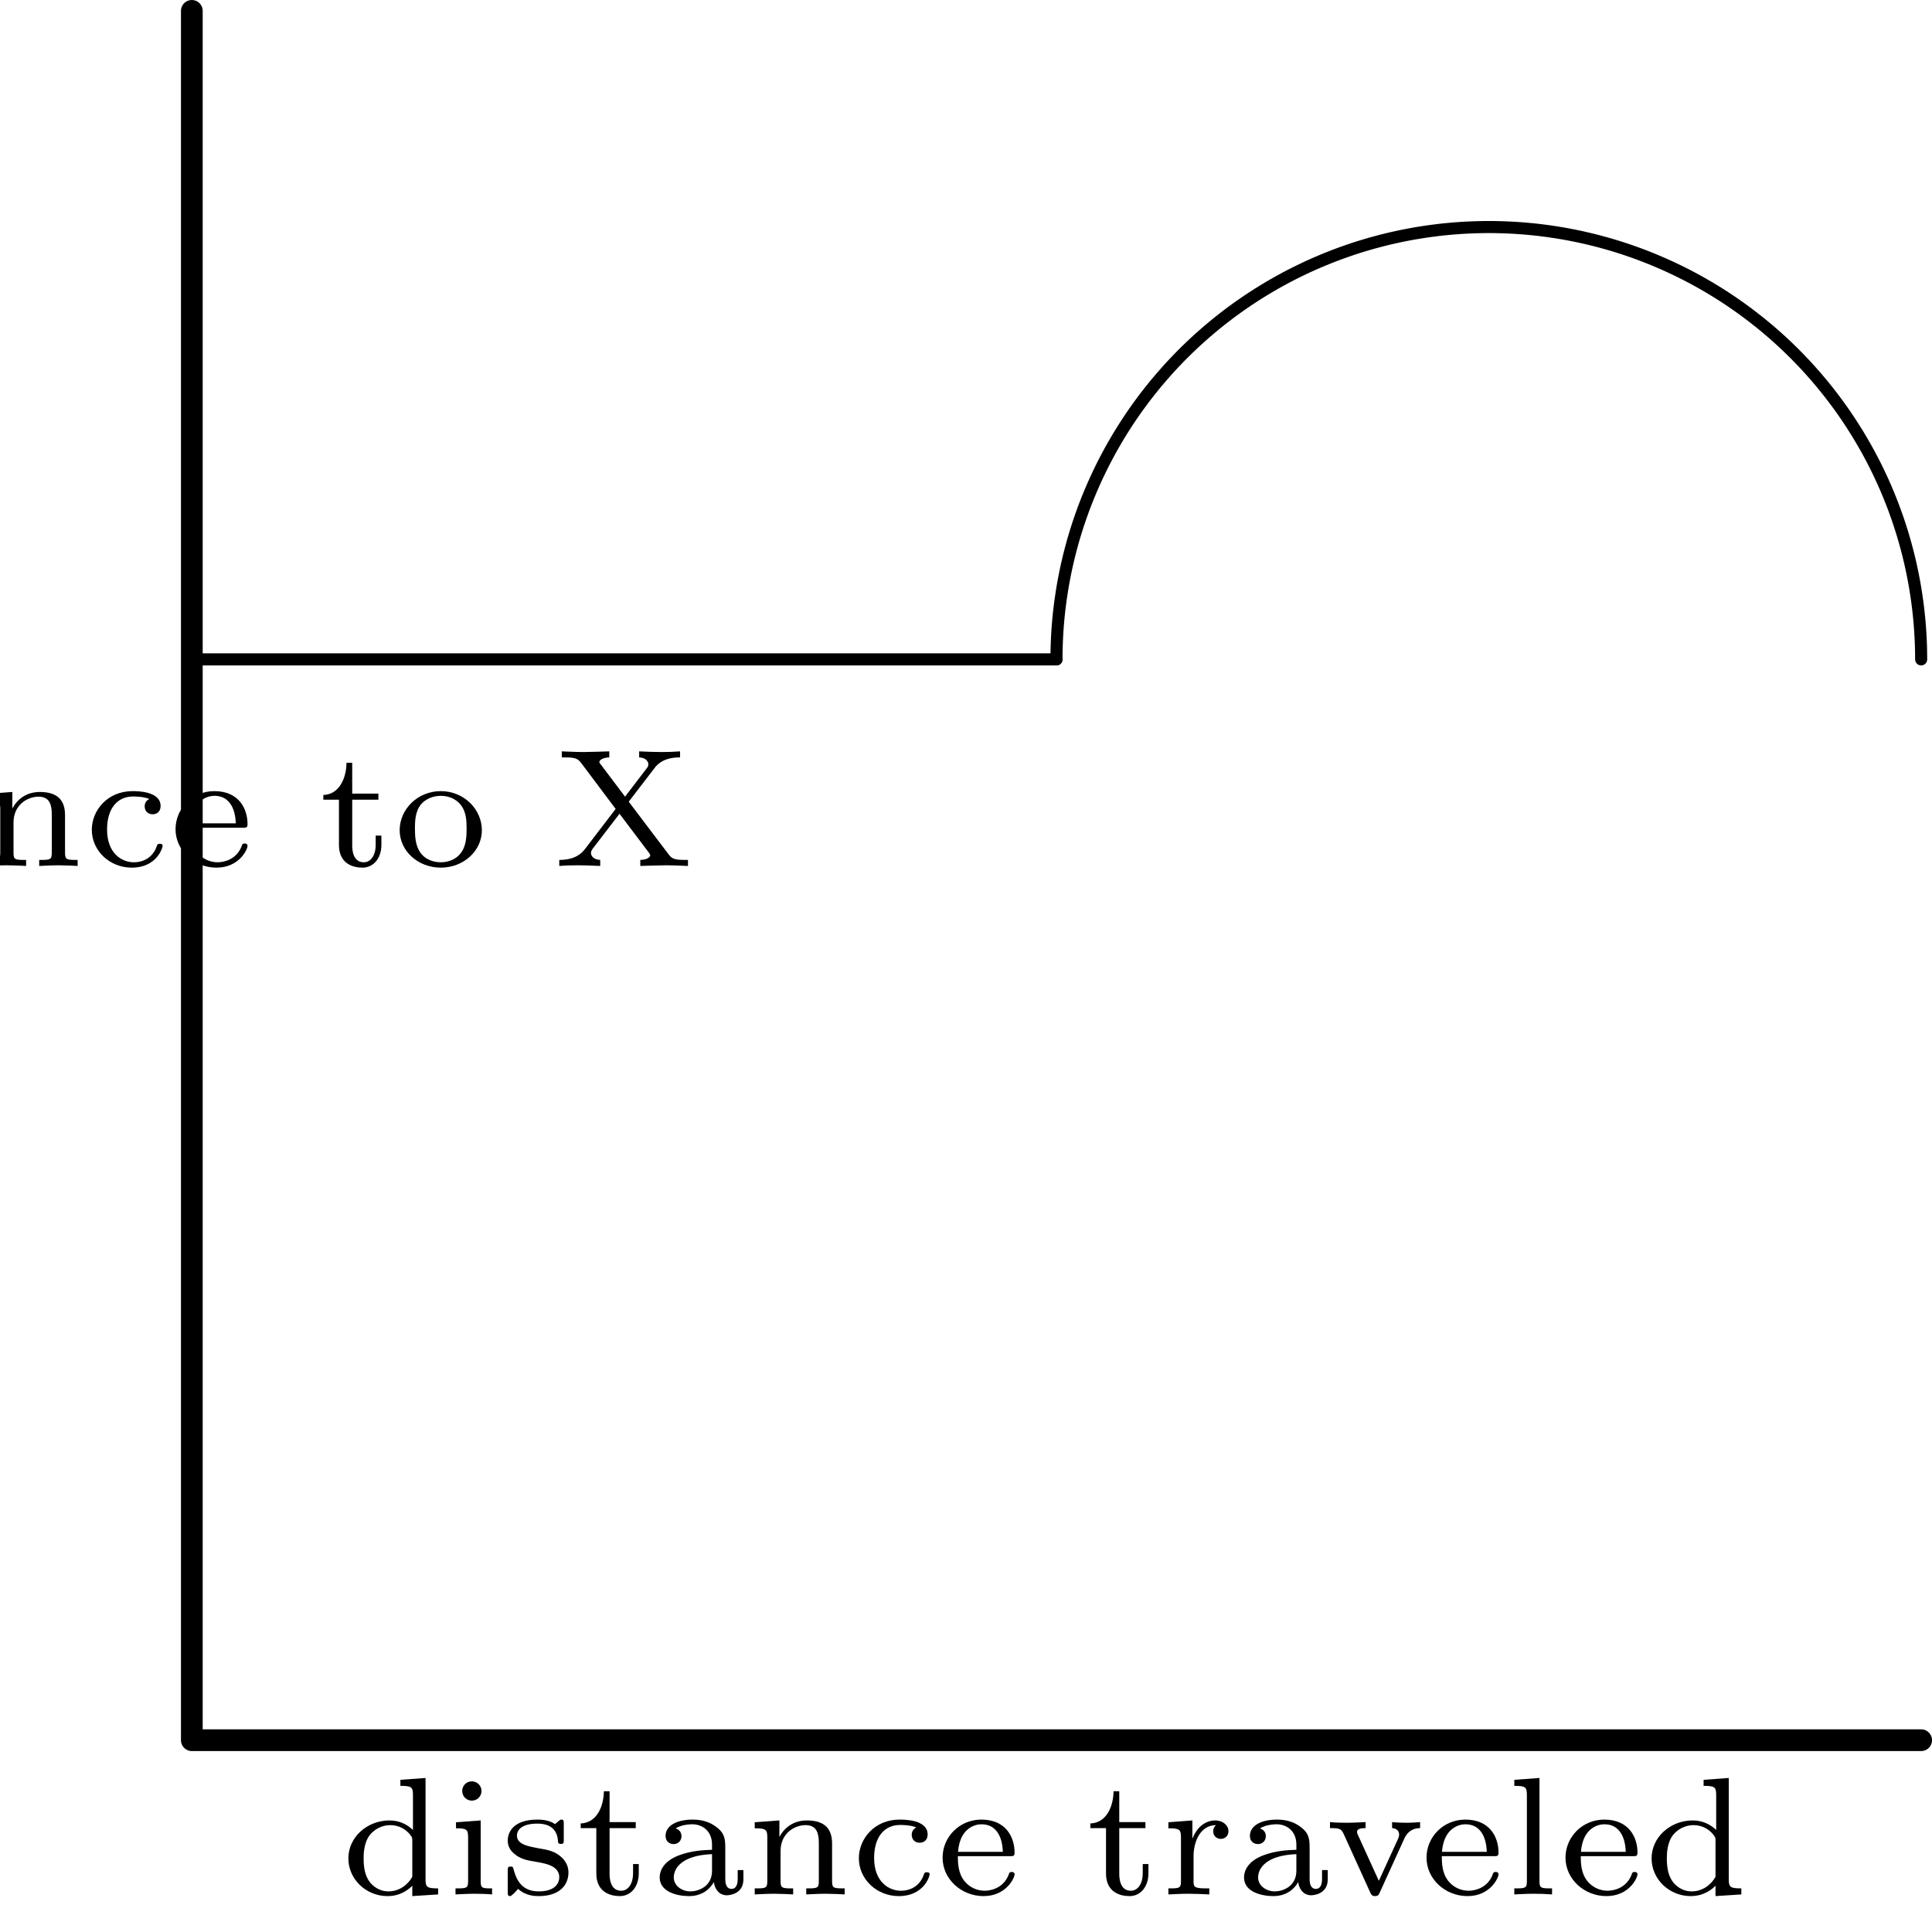 <?xml version='1.0'?>
<!-- This file was generated by dvisvgm 1.6 -->
<svg height='80.3pt' version='1.1' viewBox='56.621 54.06 80.3 80.3' width='80.3pt' xmlns='http://www.w3.org/2000/svg' xmlns:xlink='http://www.w3.org/1999/xlink'>
<defs>
<path d='M3.152 -2.671L4.233 -4.08C4.554 -4.505 5.091 -4.512 5.286 -4.512V-4.763C5.028 -4.742 4.77 -4.735 4.512 -4.735C4.205 -4.735 3.891 -4.749 3.585 -4.763V-4.512C3.905 -4.498 3.968 -4.303 3.968 -4.226C3.968 -4.142 3.933 -4.101 3.884 -4.038L2.999 -2.88L1.995 -4.212C1.932 -4.282 1.932 -4.296 1.932 -4.317C1.932 -4.407 2.092 -4.505 2.343 -4.512V-4.763C2.308 -4.763 1.548 -4.735 1.283 -4.735C0.948 -4.735 0.411 -4.763 0.37 -4.763V-4.512H0.509C0.921 -4.512 1.039 -4.463 1.179 -4.275L2.608 -2.371L1.339 -0.711C1.2 -0.53 0.934 -0.251 0.265 -0.251V0C0.523 -0.021 0.781 -0.028 1.039 -0.028C1.374 -0.028 1.932 0 1.967 0V-0.251C1.674 -0.265 1.583 -0.432 1.583 -0.537C1.583 -0.558 1.583 -0.628 1.66 -0.725L2.769 -2.169L3.996 -0.544C4.01 -0.523 4.045 -0.474 4.045 -0.446C4.045 -0.363 3.912 -0.258 3.633 -0.251V0C3.661 0 4.442 -0.028 4.7 -0.028C5.028 -0.028 5.572 0 5.614 0V-0.251H5.474C5.014 -0.251 4.931 -0.321 4.805 -0.488L3.152 -2.671Z' id='g0-88'/>
<path d='M3.11 -1.869C3.11 -2.239 3.11 -2.504 2.79 -2.762C2.504 -2.999 2.169 -3.11 1.757 -3.11C1.095 -3.11 0.628 -2.859 0.628 -2.434C0.628 -2.211 0.781 -2.092 0.962 -2.092C1.151 -2.092 1.29 -2.232 1.29 -2.42C1.29 -2.538 1.234 -2.685 1.046 -2.741C1.297 -2.915 1.702 -2.915 1.743 -2.915C2.134 -2.915 2.559 -2.657 2.559 -2.071V-1.855C2.176 -1.841 1.716 -1.82 1.206 -1.632C0.579 -1.402 0.384 -1.018 0.384 -0.704C0.384 -0.105 1.109 0.07 1.604 0.07C2.162 0.07 2.49 -0.244 2.636 -0.516C2.664 -0.23 2.852 0.035 3.173 0.035C3.187 0.035 3.864 0.035 3.864 -0.628V-1.011H3.626V-0.635C3.626 -0.565 3.626 -0.23 3.368 -0.23S3.11 -0.558 3.11 -0.649V-1.869ZM2.559 -0.983C2.559 -0.314 1.974 -0.126 1.66 -0.126C1.304 -0.126 0.969 -0.363 0.969 -0.704C0.969 -1.088 1.304 -1.625 2.559 -1.674V-0.983Z' id='g0-97'/>
<path d='M2.713 -2.783C2.587 -2.727 2.518 -2.615 2.518 -2.476C2.518 -2.287 2.65 -2.148 2.845 -2.148C3.034 -2.148 3.18 -2.267 3.18 -2.49C3.18 -3.11 2.211 -3.11 2.015 -3.11C0.969 -3.11 0.321 -2.308 0.321 -1.506C0.321 -0.628 1.067 0.07 1.981 0.07C3.02 0.07 3.264 -0.753 3.264 -0.837S3.173 -0.921 3.145 -0.921C3.055 -0.921 3.048 -0.9 3.013 -0.802C2.859 -0.37 2.49 -0.153 2.064 -0.153C1.583 -0.153 0.955 -0.509 0.955 -1.513C0.955 -2.399 1.388 -2.887 2.036 -2.887C2.127 -2.887 2.462 -2.887 2.713 -2.783Z' id='g0-99'/>
<path d='M2.483 -4.763V-4.512C2.95 -4.512 3.006 -4.463 3.006 -4.122V-2.678C2.748 -2.929 2.413 -3.075 2.029 -3.075C1.102 -3.075 0.321 -2.378 0.321 -1.499C0.321 -0.628 1.06 0.07 1.946 0.07C2.518 0.07 2.859 -0.237 2.978 -0.363V0.07L4.052 0V-0.251C3.585 -0.251 3.529 -0.3 3.529 -0.642V-4.84L2.483 -4.763ZM2.978 -0.732C2.797 -0.404 2.441 -0.126 1.988 -0.126C1.597 -0.126 1.318 -0.356 1.179 -0.558C1.039 -0.767 0.955 -1.046 0.955 -1.492C0.955 -1.653 0.955 -2.176 1.241 -2.504C1.52 -2.817 1.862 -2.88 2.064 -2.88C2.399 -2.88 2.699 -2.727 2.894 -2.476C2.978 -2.364 2.978 -2.357 2.978 -2.225V-0.732Z' id='g0-100'/>
<path d='M3.068 -1.59C3.215 -1.59 3.264 -1.59 3.264 -1.743C3.264 -2.357 2.922 -3.11 1.883 -3.11C0.969 -3.11 0.272 -2.385 0.272 -1.527C0.272 -0.642 1.046 0.07 1.974 0.07C2.915 0.07 3.264 -0.683 3.264 -0.837C3.264 -0.865 3.25 -0.934 3.145 -0.934C3.055 -0.934 3.041 -0.893 3.02 -0.823C2.803 -0.258 2.273 -0.153 2.022 -0.153C1.695 -0.153 1.381 -0.3 1.172 -0.565C0.914 -0.893 0.907 -1.318 0.907 -1.59H3.068ZM0.914 -1.771C0.99 -2.755 1.618 -2.915 1.883 -2.915C2.741 -2.915 2.769 -1.946 2.776 -1.771H0.914Z' id='g0-101'/>
<path d='M1.471 -4.303C1.471 -4.505 1.304 -4.7 1.067 -4.7C0.858 -4.7 0.669 -4.533 0.669 -4.303C0.669 -4.052 0.872 -3.898 1.067 -3.898C1.29 -3.898 1.471 -4.073 1.471 -4.303ZM0.411 -2.999V-2.748C0.851 -2.748 0.914 -2.706 0.914 -2.364V-0.551C0.914 -0.251 0.844 -0.251 0.391 -0.251V0C0.404 0 0.893 -0.028 1.172 -0.028C1.416 -0.028 1.667 -0.021 1.911 0V-0.251C1.506 -0.251 1.437 -0.251 1.437 -0.544V-3.075L0.411 -2.999Z' id='g0-105'/>
<path d='M1.437 -4.84L0.391 -4.763V-4.512C0.858 -4.512 0.914 -4.463 0.914 -4.122V-0.551C0.914 -0.251 0.844 -0.251 0.391 -0.251V0C0.404 0 0.893 -0.028 1.172 -0.028C1.437 -0.028 1.695 -0.021 1.96 0V-0.251C1.506 -0.251 1.437 -0.251 1.437 -0.551V-4.84Z' id='g0-108'/>
<path d='M3.592 -2.113C3.592 -2.72 3.292 -3.075 2.545 -3.075C1.974 -3.075 1.604 -2.762 1.409 -2.399H1.402V-3.075L0.377 -2.999V-2.748C0.844 -2.748 0.9 -2.699 0.9 -2.357V-0.551C0.9 -0.251 0.83 -0.251 0.377 -0.251V0C0.391 0 0.879 -0.028 1.172 -0.028C1.43 -0.028 1.911 -0.007 1.974 0V-0.251C1.52 -0.251 1.451 -0.251 1.451 -0.551V-1.806C1.451 -2.538 2.029 -2.88 2.49 -2.88C2.978 -2.88 3.041 -2.497 3.041 -2.141V-0.551C3.041 -0.251 2.971 -0.251 2.518 -0.251V0C2.532 0 3.02 -0.028 3.313 -0.028C3.571 -0.028 4.052 -0.007 4.115 0V-0.251C3.661 -0.251 3.592 -0.251 3.592 -0.551V-2.113Z' id='g0-110'/>
<path d='M3.689 -1.485C3.689 -2.357 2.943 -3.11 1.981 -3.11S0.272 -2.357 0.272 -1.485C0.272 -0.621 1.039 0.07 1.981 0.07S3.689 -0.621 3.689 -1.485ZM1.981 -0.153C1.723 -0.153 1.346 -0.237 1.116 -0.579C0.928 -0.865 0.907 -1.227 0.907 -1.548C0.907 -1.848 0.914 -2.26 1.158 -2.559C1.332 -2.762 1.625 -2.915 1.981 -2.915C2.392 -2.915 2.685 -2.72 2.838 -2.504C3.034 -2.232 3.055 -1.883 3.055 -1.548S3.034 -0.844 2.831 -0.558C2.643 -0.293 2.322 -0.153 1.981 -0.153Z' id='g0-111'/>
<path d='M1.388 -1.59C1.388 -2.176 1.66 -2.88 2.322 -2.88C2.26 -2.831 2.204 -2.741 2.204 -2.629C2.204 -2.399 2.385 -2.308 2.518 -2.308C2.685 -2.308 2.838 -2.42 2.838 -2.629C2.838 -2.866 2.615 -3.075 2.287 -3.075C1.939 -3.075 1.555 -2.859 1.346 -2.329H1.339V-3.075L0.342 -2.999V-2.748C0.809 -2.748 0.865 -2.699 0.865 -2.357V-0.551C0.865 -0.251 0.795 -0.251 0.342 -0.251V0C0.377 0 0.851 -0.028 1.137 -0.028C1.437 -0.028 1.743 -0.014 2.043 0V-0.251H1.904C1.388 -0.251 1.388 -0.328 1.388 -0.565V-1.59Z' id='g0-114'/>
<path d='M2.643 -2.929C2.643 -3.048 2.643 -3.11 2.545 -3.11C2.511 -3.11 2.497 -3.11 2.406 -3.027C2.392 -3.02 2.322 -2.957 2.28 -2.922C2.071 -3.068 1.806 -3.11 1.548 -3.11C0.551 -3.11 0.314 -2.587 0.314 -2.239C0.314 -2.015 0.411 -1.834 0.579 -1.695C0.844 -1.465 1.109 -1.416 1.541 -1.346C1.89 -1.283 2.455 -1.186 2.455 -0.718C2.455 -0.446 2.267 -0.126 1.597 -0.126S0.683 -0.565 0.558 -1.039C0.537 -1.13 0.53 -1.158 0.432 -1.158C0.314 -1.158 0.314 -1.109 0.314 -0.969V-0.112C0.314 0.007 0.314 0.07 0.411 0.07C0.474 0.07 0.607 -0.077 0.746 -0.23C1.053 0.056 1.43 0.07 1.597 0.07C2.504 0.07 2.838 -0.418 2.838 -0.914C2.838 -1.179 2.72 -1.388 2.538 -1.555C2.273 -1.799 1.953 -1.855 1.709 -1.897C1.151 -1.995 0.697 -2.078 0.697 -2.448C0.697 -2.671 0.886 -2.943 1.548 -2.943C2.357 -2.943 2.392 -2.378 2.406 -2.176C2.413 -2.099 2.497 -2.099 2.525 -2.099C2.643 -2.099 2.643 -2.148 2.643 -2.28V-2.929Z' id='g0-115'/>
<path d='M1.402 -2.755H2.49V-3.006H1.402V-4.289H1.165C1.158 -3.661 0.872 -2.971 0.202 -2.95V-2.755H0.851V-0.872C0.851 -0.091 1.437 0.07 1.827 0.07C2.294 0.07 2.615 -0.328 2.615 -0.879V-1.262H2.378V-0.886C2.378 -0.411 2.155 -0.153 1.883 -0.153C1.402 -0.153 1.402 -0.739 1.402 -0.865V-2.755Z' id='g0-116'/>
<path d='M3.306 -2.322C3.501 -2.748 3.85 -2.755 3.961 -2.755V-3.006C3.787 -2.992 3.605 -2.978 3.431 -2.978C3.243 -2.978 2.985 -2.985 2.797 -3.006V-2.755C3.089 -2.741 3.089 -2.511 3.089 -2.49C3.089 -2.455 3.082 -2.385 3.034 -2.287L2.246 -0.565L1.381 -2.462C1.381 -2.469 1.339 -2.545 1.339 -2.594C1.339 -2.755 1.576 -2.755 1.695 -2.755V-3.006C1.681 -3.006 1.186 -2.978 0.9 -2.978C0.69 -2.978 0.418 -2.985 0.216 -3.006V-2.755C0.6 -2.755 0.683 -2.741 0.788 -2.504L1.89 -0.077C1.925 0.007 1.967 0.07 2.085 0.07C2.218 0.07 2.246 0.007 2.28 -0.07L3.306 -2.322Z' id='g0-118'/>
</defs>
<g id='page1'>
<g transform='matrix(1 0 0 1 64.594 126.388)'>
<path d='M 0 -71.876L 0 0L 71.876 0' fill='none' stroke='#000000' stroke-linecap='round' stroke-linejoin='round' stroke-miterlimit='10.037' stroke-width='0.903'/>
</g><use x='70.779' xlink:href='#g0-100' y='132.798'/>
<use x='75.163' xlink:href='#g0-105' y='132.798'/>
<use x='77.41' xlink:href='#g0-115' y='132.798'/>
<use x='80.555' xlink:href='#g0-116' y='132.798'/>
<use x='83.656' xlink:href='#g0-97' y='132.798'/>
<use x='87.613' xlink:href='#g0-110' y='132.798'/>
<use x='91.997' xlink:href='#g0-99' y='132.798'/>
<use x='95.526' xlink:href='#g0-101' y='132.798'/>
<use x='101.739' xlink:href='#g0-116' y='132.798'/>
<use x='104.841' xlink:href='#g0-114' y='132.798'/>
<use x='107.943' xlink:href='#g0-97' y='132.798'/>
<use x='111.684' xlink:href='#g0-118' y='132.798'/>
<use x='115.64' xlink:href='#g0-101' y='132.798'/>
<use x='119.169' xlink:href='#g0-108' y='132.798'/>
<use x='121.416' xlink:href='#g0-101' y='132.798'/>
<use x='124.945' xlink:href='#g0-100' y='132.798'/>
<use x='38.898' xlink:href='#g0-100' y='90.052'/>
<use x='43.282' xlink:href='#g0-105' y='90.052'/>
<use x='45.529' xlink:href='#g0-115' y='90.052'/>
<use x='48.674' xlink:href='#g0-116' y='90.052'/>
<use x='51.776' xlink:href='#g0-97' y='90.052'/>
<use x='55.732' xlink:href='#g0-110' y='90.052'/>
<use x='60.116' xlink:href='#g0-99' y='90.052'/>
<use x='63.645' xlink:href='#g0-101' y='90.052'/>
<use x='69.858' xlink:href='#g0-116' y='90.052'/>
<use x='72.96' xlink:href='#g0-111' y='90.052'/>
<use x='79.601' xlink:href='#g0-88' y='90.052'/>

<g transform='matrix(1 0 0 1 64.594 126.388)'>
<path d='M 71.876 -44.922C 71.876 -44.969 71.875 -45.016 71.875 -45.063C 71.875 -45.11 71.874 -45.157 71.873 -45.205C 71.873 -45.252 71.872 -45.299 71.871 -45.346C 71.87 -45.393 71.868 -45.44 71.867 -45.487C 71.865 -45.534 71.864 -45.581 71.862 -45.628C 71.86 -45.675 71.858 -45.722 71.856 -45.769C 71.853 -45.816 71.851 -45.863 71.848 -45.91C 71.846 -45.957 71.843 -46.004 71.84 -46.05C 71.837 -46.097 71.834 -46.144 71.831 -46.191C 71.827 -46.238 71.824 -46.285 71.82 -46.332C 71.817 -46.379 71.813 -46.426 71.809 -46.473C 71.805 -46.52 71.8 -46.566 71.796 -46.613C 71.791 -46.66 71.787 -46.707 71.782 -46.754C 71.777 -46.8 71.772 -46.847 71.767 -46.894C 71.762 -46.941 71.757 -46.987 71.751 -47.034C 71.746 -47.081 71.74 -47.128 71.734 -47.174C 71.728 -47.221 71.722 -47.268 71.716 -47.314C 71.709 -47.361 71.703 -47.407 71.696 -47.454C 71.69 -47.501 71.683 -47.547 71.676 -47.594C 71.669 -47.64 71.662 -47.687 71.654 -47.733C 71.647 -47.78 71.639 -47.826 71.632 -47.873C 71.624 -47.919 71.616 -47.965 71.608 -48.012C 71.6 -48.058 71.592 -48.104 71.583 -48.151C 71.575 -48.197 71.566 -48.243 71.557 -48.289C 71.549 -48.336 71.54 -48.382 71.53 -48.428C 71.521 -48.474 71.512 -48.52 71.502 -48.566C 71.493 -48.612 71.483 -48.658 71.473 -48.704C 71.463 -48.75 71.453 -48.796 71.443 -48.842C 71.433 -48.888 71.422 -48.934 71.412 -48.98C 71.401 -49.026 71.39 -49.071 71.379 -49.117C 71.368 -49.163 71.357 -49.208 71.346 -49.254C 71.334 -49.3 71.323 -49.345 71.311 -49.391C 71.299 -49.437 71.287 -49.482 71.275 -49.528C 71.263 -49.573 71.251 -49.618 71.239 -49.664C 71.226 -49.709 71.214 -49.755 71.201 -49.8C 71.188 -49.845 71.175 -49.89 71.162 -49.935C 71.149 -49.981 71.136 -50.026 71.122 -50.071C 71.109 -50.116 71.095 -50.161 71.081 -50.206C 71.067 -50.251 71.053 -50.296 71.039 -50.34C 71.025 -50.385 71.011 -50.43 70.996 -50.475C 70.982 -50.52 70.967 -50.564 70.952 -50.609C 70.937 -50.654 70.922 -50.698 70.907 -50.743C 70.892 -50.787 70.876 -50.832 70.861 -50.876C 70.845 -50.92 70.829 -50.965 70.813 -51.009C 70.797 -51.053 70.781 -51.097 70.765 -51.142C 70.749 -51.186 70.732 -51.23 70.716 -51.274C 70.699 -51.318 70.682 -51.362 70.665 -51.406C 70.648 -51.45 70.631 -51.493 70.614 -51.537C 70.596 -51.581 70.579 -51.624 70.561 -51.668C 70.544 -51.712 70.526 -51.755 70.508 -51.799C 70.49 -51.842 70.472 -51.886 70.453 -51.929C 70.435 -51.972 70.416 -52.015 70.398 -52.059C 70.379 -52.102 70.36 -52.145 70.341 -52.188C 70.322 -52.231 70.303 -52.274 70.284 -52.317C 70.264 -52.36 70.245 -52.402 70.225 -52.445C 70.205 -52.488 70.186 -52.531 70.165 -52.573C 70.145 -52.616 70.125 -52.658 70.105 -52.7C 70.085 -52.743 70.064 -52.785 70.043 -52.828C 70.023 -52.87 70.002 -52.912 69.981 -52.954C 69.96 -52.996 69.939 -53.038 69.917 -53.08C 69.896 -53.122 69.874 -53.164 69.853 -53.205C 69.831 -53.247 69.809 -53.289 69.787 -53.33C 69.765 -53.372 69.743 -53.413 69.721 -53.455C 69.698 -53.496 69.676 -53.538 69.653 -53.579C 69.63 -53.62 69.608 -53.661 69.585 -53.702C 69.561 -53.743 69.538 -53.784 69.515 -53.825C 69.492 -53.866 69.468 -53.907 69.445 -53.947C 69.421 -53.988 69.397 -54.029 69.373 -54.069C 69.349 -54.11 69.325 -54.15 69.301 -54.19C 69.277 -54.231 69.252 -54.271 69.228 -54.311C 69.203 -54.351 69.178 -54.391 69.153 -54.431C 69.129 -54.471 69.103 -54.511 69.078 -54.55C 69.053 -54.59 69.028 -54.63 69.002 -54.669C 68.977 -54.709 68.951 -54.748 68.925 -54.788C 68.899 -54.827 68.873 -54.866 68.847 -54.905C 68.821 -54.944 68.795 -54.983 68.768 -55.022C 68.742 -55.061 68.715 -55.1 68.689 -55.139C 68.662 -55.177 68.635 -55.216 68.608 -55.255C 68.581 -55.293 68.554 -55.331 68.526 -55.37C 68.499 -55.408 68.472 -55.446 68.444 -55.484C 68.416 -55.522 68.388 -55.56 68.36 -55.598C 68.332 -55.636 68.304 -55.673 68.276 -55.711C 68.248 -55.749 68.219 -55.786 68.191 -55.824C 68.162 -55.861 68.134 -55.898 68.105 -55.935C 68.076 -55.973 68.047 -56.01 68.018 -56.047C 67.989 -56.084 67.96 -56.12 67.93 -56.157C 67.901 -56.194 67.871 -56.23 67.841 -56.267C 67.812 -56.303 67.782 -56.34 67.752 -56.376C 67.722 -56.412 67.692 -56.448 67.662 -56.484C 67.631 -56.52 67.601 -56.556 67.57 -56.592C 67.54 -56.628 67.509 -56.663 67.478 -56.699C 67.447 -56.735 67.416 -56.77 67.385 -56.805C 67.354 -56.841 67.323 -56.876 67.292 -56.911C 67.26 -56.946 67.229 -56.981 67.197 -57.016C 67.165 -57.05 67.134 -57.085 67.102 -57.12C 67.07 -57.154 67.038 -57.188 67.005 -57.223C 66.973 -57.257 66.941 -57.291 66.908 -57.325C 66.876 -57.359 66.843 -57.393 66.811 -57.427C 66.778 -57.461 66.745 -57.495 66.712 -57.528C 66.679 -57.562 66.646 -57.595 66.613 -57.628C 66.579 -57.661 66.546 -57.695 66.512 -57.728C 66.479 -57.761 66.445 -57.793 66.412 -57.826C 66.378 -57.859 66.344 -57.892 66.31 -57.924C 66.276 -57.956 66.242 -57.989 66.207 -58.021C 66.173 -58.053 66.138 -58.085 66.104 -58.117C 66.069 -58.149 66.035 -58.181 66 -58.213C 65.965 -58.244 65.93 -58.276 65.895 -58.307C 65.86 -58.339 65.825 -58.37 65.79 -58.401C 65.754 -58.432 65.719 -58.463 65.683 -58.494C 65.648 -58.525 65.612 -58.555 65.577 -58.586C 65.541 -58.617 65.505 -58.647 65.469 -58.677C 65.433 -58.707 65.397 -58.737 65.361 -58.767C 65.324 -58.797 65.288 -58.827 65.251 -58.857C 65.215 -58.887 65.178 -58.916 65.142 -58.946C 65.105 -58.975 65.068 -59.004 65.031 -59.033C 64.994 -59.063 64.957 -59.092 64.92 -59.12C 64.883 -59.149 64.846 -59.178 64.808 -59.206C 64.771 -59.235 64.733 -59.263 64.696 -59.292C 64.658 -59.32 64.62 -59.348 64.582 -59.376C 64.545 -59.404 64.507 -59.432 64.469 -59.459C 64.43 -59.487 64.392 -59.514 64.354 -59.542C 64.316 -59.569 64.277 -59.596 64.239 -59.623C 64.2 -59.651 64.162 -59.677 64.123 -59.704C 64.084 -59.731 64.046 -59.758 64.007 -59.784C 63.968 -59.81 63.929 -59.837 63.89 -59.863C 63.851 -59.889 63.811 -59.915 63.772 -59.941C 63.733 -59.967 63.693 -59.992 63.654 -60.018C 63.614 -60.043 63.575 -60.069 63.535 -60.094C 63.495 -60.119 63.455 -60.144 63.416 -60.169C 63.376 -60.194 63.336 -60.219 63.295 -60.243C 63.255 -60.268 63.215 -60.292 63.175 -60.316C 63.135 -60.341 63.094 -60.365 63.054 -60.389C 63.013 -60.413 62.972 -60.437 62.932 -60.46C 62.891 -60.484 62.85 -60.507 62.809 -60.531C 62.769 -60.554 62.728 -60.577 62.687 -60.6C 62.646 -60.623 62.605 -60.646 62.563 -60.669C 62.522 -60.691 62.481 -60.714 62.439 -60.736C 62.398 -60.758 62.356 -60.781 62.315 -60.803C 62.273 -60.825 62.232 -60.846 62.19 -60.868C 62.148 -60.89 62.106 -60.911 62.064 -60.933C 62.023 -60.954 61.98 -60.975 61.938 -60.996C 61.896 -61.017 61.854 -61.038 61.812 -61.059C 61.77 -61.08 61.727 -61.1 61.685 -61.12C 61.642 -61.141 61.6 -61.161 61.557 -61.181C 61.515 -61.201 61.472 -61.221 61.429 -61.241C 61.387 -61.26 61.344 -61.28 61.301 -61.299C 61.258 -61.319 61.215 -61.338 61.172 -61.357C 61.129 -61.376 61.086 -61.395 61.043 -61.413C 61 -61.432 60.957 -61.45 60.913 -61.469C 60.87 -61.487 60.827 -61.505 60.783 -61.523C 60.74 -61.541 60.696 -61.559 60.653 -61.577C 60.609 -61.594 60.565 -61.612 60.522 -61.629C 60.478 -61.647 60.434 -61.664 60.39 -61.681C 60.346 -61.698 60.302 -61.715 60.258 -61.731C 60.214 -61.748 60.17 -61.764 60.126 -61.781C 60.082 -61.797 60.038 -61.813 59.993 -61.829C 59.949 -61.845 59.905 -61.861 59.861 -61.876C 59.816 -61.892 59.772 -61.907 59.727 -61.922C 59.683 -61.938 59.638 -61.953 59.593 -61.968C 59.549 -61.982 59.504 -61.997 59.459 -62.012C 59.415 -62.026 59.37 -62.041 59.325 -62.055C 59.28 -62.069 59.235 -62.083 59.19 -62.097C 59.145 -62.111 59.1 -62.124 59.055 -62.138C 59.01 -62.151 58.965 -62.164 58.92 -62.178C 58.875 -62.191 58.83 -62.204 58.784 -62.217C 58.739 -62.229 58.694 -62.242 58.648 -62.254C 58.603 -62.267 58.557 -62.279 58.512 -62.291C 58.467 -62.303 58.421 -62.315 58.375 -62.327C 58.33 -62.338 58.284 -62.35 58.239 -62.361C 58.193 -62.373 58.147 -62.384 58.101 -62.395C 58.056 -62.406 58.01 -62.416 57.964 -62.427C 57.918 -62.438 57.872 -62.448 57.827 -62.458C 57.781 -62.469 57.735 -62.479 57.689 -62.489C 57.643 -62.498 57.597 -62.508 57.551 -62.518C 57.505 -62.527 57.458 -62.537 57.412 -62.546C 57.366 -62.555 57.32 -62.564 57.274 -62.573C 57.227 -62.582 57.181 -62.59 57.135 -62.599C 57.089 -62.607 57.042 -62.615 56.996 -62.624C 56.95 -62.632 56.903 -62.64 56.857 -62.647C 56.81 -62.655 56.764 -62.663 56.718 -62.67C 56.671 -62.677 56.625 -62.684 56.578 -62.691C 56.532 -62.698 56.485 -62.705 56.438 -62.712C 56.392 -62.718 56.345 -62.725 56.299 -62.731C 56.252 -62.737 56.206 -62.744 56.159 -62.749C 56.112 -62.755 56.065 -62.761 56.019 -62.767C 55.972 -62.772 55.925 -62.778 55.879 -62.783C 55.832 -62.788 55.785 -62.793 55.738 -62.798C 55.691 -62.802 55.645 -62.807 55.598 -62.811C 55.551 -62.816 55.504 -62.82 55.457 -62.824C 55.41 -62.828 55.363 -62.832 55.316 -62.836C 55.27 -62.839 55.223 -62.843 55.176 -62.846C 55.129 -62.85 55.082 -62.853 55.035 -62.856C 54.988 -62.859 54.941 -62.861 54.894 -62.864C 54.847 -62.867 54.8 -62.869 54.753 -62.871C 54.706 -62.873 54.659 -62.875 54.612 -62.877C 54.565 -62.879 54.518 -62.881 54.471 -62.882C 54.424 -62.884 54.377 -62.885 54.33 -62.886C 54.283 -62.887 54.236 -62.888 54.189 -62.889C 54.142 -62.89 54.095 -62.89 54.048 -62.891C 54.001 -62.891 53.954 -62.891 53.907 -62.891C 53.86 -62.891 53.813 -62.891 53.766 -62.891C 53.718 -62.89 53.672 -62.89 53.624 -62.889C 53.577 -62.888 53.53 -62.887 53.483 -62.886C 53.436 -62.885 53.389 -62.884 53.342 -62.882C 53.295 -62.881 53.248 -62.879 53.201 -62.877C 53.154 -62.875 53.107 -62.873 53.06 -62.871C 53.013 -62.869 52.966 -62.867 52.919 -62.864C 52.872 -62.861 52.825 -62.859 52.778 -62.856C 52.731 -62.853 52.684 -62.85 52.638 -62.846C 52.591 -62.843 52.544 -62.839 52.497 -62.836C 52.45 -62.832 52.403 -62.828 52.356 -62.824C 52.309 -62.82 52.263 -62.816 52.216 -62.811C 52.169 -62.807 52.122 -62.802 52.075 -62.798C 52.028 -62.793 51.982 -62.788 51.935 -62.783C 51.888 -62.778 51.841 -62.772 51.795 -62.767C 51.748 -62.761 51.701 -62.755 51.655 -62.749C 51.608 -62.744 51.561 -62.737 51.515 -62.731C 51.468 -62.725 51.421 -62.718 51.375 -62.712C 51.328 -62.705 51.282 -62.698 51.235 -62.691C 51.189 -62.684 51.142 -62.677 51.096 -62.67C 51.049 -62.663 51.003 -62.655 50.956 -62.647C 50.91 -62.64 50.864 -62.632 50.817 -62.624C 50.771 -62.615 50.725 -62.607 50.678 -62.599C 50.632 -62.59 50.586 -62.582 50.54 -62.573C 50.493 -62.564 50.447 -62.555 50.401 -62.546C 50.355 -62.537 50.309 -62.527 50.263 -62.518C 50.217 -62.508 50.171 -62.498 50.125 -62.489C 50.079 -62.479 50.033 -62.469 49.987 -62.458C 49.941 -62.448 49.895 -62.438 49.849 -62.427C 49.803 -62.416 49.758 -62.406 49.712 -62.395C 49.666 -62.384 49.62 -62.373 49.575 -62.361C 49.529 -62.35 49.484 -62.338 49.438 -62.327C 49.392 -62.315 49.347 -62.303 49.301 -62.291C 49.256 -62.279 49.211 -62.267 49.165 -62.254C 49.12 -62.242 49.075 -62.229 49.029 -62.217C 48.984 -62.204 48.939 -62.191 48.894 -62.178C 48.848 -62.164 48.803 -62.151 48.758 -62.138C 48.713 -62.124 48.668 -62.111 48.623 -62.097C 48.578 -62.083 48.533 -62.069 48.488 -62.055C 48.444 -62.041 48.399 -62.026 48.354 -62.012C 48.309 -61.997 48.265 -61.982 48.22 -61.968C 48.175 -61.953 48.131 -61.938 48.086 -61.922C 48.042 -61.907 47.997 -61.892 47.953 -61.876C 47.908 -61.861 47.864 -61.845 47.82 -61.829C 47.776 -61.813 47.731 -61.797 47.687 -61.781C 47.643 -61.764 47.599 -61.748 47.555 -61.731C 47.511 -61.715 47.467 -61.698 47.423 -61.681C 47.379 -61.664 47.336 -61.647 47.292 -61.629C 47.248 -61.612 47.205 -61.594 47.161 -61.577C 47.117 -61.559 47.074 -61.541 47.03 -61.523C 46.987 -61.505 46.943 -61.487 46.9 -61.469C 46.857 -61.45 46.814 -61.432 46.77 -61.413C 46.727 -61.395 46.684 -61.376 46.641 -61.357C 46.598 -61.338 46.555 -61.319 46.512 -61.299C 46.469 -61.28 46.427 -61.26 46.384 -61.241C 46.341 -61.221 46.298 -61.201 46.256 -61.181C 46.213 -61.161 46.171 -61.141 46.128 -61.12C 46.086 -61.1 46.044 -61.08 46.002 -61.059C 45.959 -61.038 45.917 -61.017 45.875 -60.996C 45.833 -60.975 45.791 -60.954 45.749 -60.933C 45.707 -60.911 45.665 -60.89 45.623 -60.868C 45.582 -60.846 45.54 -60.825 45.498 -60.803C 45.457 -60.781 45.415 -60.758 45.374 -60.736C 45.333 -60.714 45.291 -60.691 45.25 -60.669C 45.209 -60.646 45.168 -60.623 45.127 -60.6C 45.086 -60.577 45.045 -60.554 45.004 -60.531C 44.963 -60.507 44.922 -60.484 44.882 -60.46C 44.841 -60.437 44.8 -60.413 44.76 -60.389C 44.719 -60.365 44.679 -60.341 44.639 -60.316C 44.598 -60.292 44.558 -60.268 44.518 -60.243C 44.478 -60.219 44.438 -60.194 44.398 -60.169C 44.358 -60.144 44.318 -60.119 44.279 -60.094C 44.239 -60.069 44.199 -60.043 44.16 -60.018C 44.12 -59.992 44.081 -59.967 44.041 -59.941C 44.002 -59.915 43.963 -59.889 43.924 -59.863C 43.885 -59.837 43.846 -59.81 43.807 -59.784C 43.768 -59.758 43.729 -59.731 43.69 -59.704C 43.652 -59.677 43.613 -59.651 43.575 -59.623C 43.536 -59.596 43.498 -59.569 43.459 -59.542C 43.421 -59.514 43.383 -59.487 43.345 -59.459C 43.307 -59.432 43.269 -59.404 43.231 -59.376C 43.193 -59.348 43.155 -59.32 43.118 -59.292C 43.08 -59.263 43.043 -59.235 43.005 -59.206C 42.968 -59.178 42.931 -59.149 42.893 -59.12C 42.856 -59.092 42.819 -59.063 42.782 -59.033C 42.745 -59.004 42.709 -58.975 42.672 -58.946C 42.635 -58.916 42.599 -58.887 42.562 -58.857C 42.526 -58.827 42.489 -58.797 42.453 -58.767C 42.417 -58.737 42.38 -58.707 42.344 -58.677C 42.309 -58.647 42.273 -58.617 42.237 -58.586C 42.201 -58.555 42.165 -58.525 42.13 -58.494C 42.094 -58.463 42.059 -58.432 42.024 -58.401C 41.988 -58.37 41.953 -58.339 41.918 -58.307C 41.883 -58.276 41.848 -58.244 41.813 -58.213C 41.779 -58.181 41.744 -58.149 41.709 -58.117C 41.675 -58.085 41.64 -58.053 41.606 -58.021C 41.572 -57.989 41.538 -57.956 41.504 -57.924C 41.47 -57.892 41.436 -57.859 41.402 -57.826C 41.368 -57.793 41.334 -57.761 41.301 -57.728C 41.267 -57.695 41.234 -57.661 41.201 -57.628C 41.167 -57.595 41.134 -57.562 41.101 -57.528C 41.068 -57.495 41.035 -57.461 41.003 -57.427C 40.97 -57.393 40.937 -57.359 40.905 -57.325C 40.873 -57.291 40.84 -57.257 40.808 -57.223C 40.776 -57.188 40.744 -57.154 40.712 -57.12C 40.68 -57.085 40.648 -57.05 40.616 -57.016C 40.585 -56.981 40.553 -56.946 40.522 -56.911C 40.49 -56.876 40.459 -56.841 40.428 -56.805C 40.397 -56.77 40.366 -56.735 40.335 -56.699C 40.304 -56.663 40.274 -56.628 40.243 -56.592C 40.212 -56.556 40.182 -56.52 40.152 -56.484C 40.121 -56.448 40.091 -56.412 40.061 -56.376C 40.031 -56.34 40.002 -56.303 39.972 -56.267C 39.942 -56.23 39.913 -56.194 39.883 -56.157C 39.854 -56.12 39.825 -56.084 39.795 -56.047C 39.766 -56.01 39.737 -55.973 39.709 -55.935C 39.68 -55.898 39.651 -55.861 39.622 -55.824C 39.594 -55.786 39.566 -55.749 39.537 -55.711C 39.509 -55.673 39.481 -55.636 39.453 -55.598C 39.425 -55.56 39.397 -55.522 39.37 -55.484C 39.342 -55.446 39.314 -55.408 39.287 -55.37C 39.26 -55.331 39.233 -55.293 39.205 -55.255C 39.178 -55.216 39.151 -55.177 39.125 -55.139C 39.098 -55.1 39.071 -55.061 39.045 -55.022C 39.019 -54.983 38.992 -54.944 38.966 -54.905C 38.94 -54.866 38.914 -54.827 38.888 -54.788C 38.862 -54.748 38.837 -54.709 38.811 -54.669C 38.786 -54.63 38.76 -54.59 38.735 -54.55C 38.71 -54.511 38.685 -54.471 38.66 -54.431C 38.635 -54.391 38.61 -54.351 38.586 -54.311C 38.561 -54.271 38.537 -54.231 38.512 -54.19C 38.488 -54.15 38.464 -54.11 38.44 -54.069C 38.416 -54.029 38.392 -53.988 38.369 -53.947C 38.345 -53.907 38.322 -53.866 38.298 -53.825C 38.275 -53.784 38.252 -53.743 38.229 -53.702C 38.206 -53.661 38.183 -53.62 38.16 -53.579C 38.138 -53.538 38.115 -53.496 38.093 -53.455C 38.071 -53.413 38.048 -53.372 38.026 -53.33C 38.004 -53.289 37.983 -53.247 37.961 -53.205C 37.939 -53.164 37.918 -53.122 37.896 -53.08C 37.875 -53.038 37.854 -52.996 37.833 -52.954C 37.812 -52.912 37.791 -52.87 37.77 -52.828C 37.749 -52.785 37.729 -52.743 37.709 -52.7C 37.688 -52.658 37.668 -52.616 37.648 -52.573C 37.628 -52.531 37.608 -52.488 37.588 -52.445C 37.569 -52.402 37.549 -52.36 37.53 -52.317C 37.51 -52.274 37.491 -52.231 37.472 -52.188C 37.453 -52.145 37.434 -52.102 37.416 -52.059C 37.397 -52.015 37.379 -51.972 37.36 -51.929C 37.342 -51.886 37.324 -51.842 37.306 -51.799C 37.288 -51.755 37.27 -51.712 37.252 -51.668C 37.234 -51.624 37.217 -51.581 37.2 -51.537C 37.182 -51.493 37.165 -51.45 37.148 -51.406C 37.131 -51.362 37.114 -51.318 37.098 -51.274C 37.081 -51.23 37.065 -51.186 37.048 -51.142C 37.032 -51.097 37.016 -51.053 37 -51.009C 36.984 -50.965 36.968 -50.92 36.953 -50.876C 36.937 -50.832 36.922 -50.787 36.907 -50.743C 36.891 -50.698 36.876 -50.654 36.861 -50.609C 36.846 -50.564 36.832 -50.52 36.817 -50.475C 36.803 -50.43 36.788 -50.385 36.774 -50.34C 36.76 -50.296 36.746 -50.251 36.732 -50.206C 36.718 -50.161 36.705 -50.116 36.691 -50.071C 36.678 -50.026 36.664 -49.981 36.651 -49.935C 36.638 -49.89 36.625 -49.845 36.612 -49.8C 36.6 -49.755 36.587 -49.709 36.575 -49.664C 36.562 -49.618 36.55 -49.573 36.538 -49.528C 36.526 -49.482 36.514 -49.437 36.502 -49.391C 36.491 -49.345 36.479 -49.3 36.468 -49.254C 36.456 -49.208 36.445 -49.163 36.434 -49.117C 36.423 -49.071 36.413 -49.026 36.402 -48.98C 36.391 -48.934 36.381 -48.888 36.37 -48.842C 36.36 -48.796 36.35 -48.75 36.34 -48.704C 36.33 -48.658 36.321 -48.612 36.311 -48.566C 36.302 -48.52 36.292 -48.474 36.283 -48.428C 36.274 -48.382 36.265 -48.336 36.256 -48.289C 36.247 -48.243 36.239 -48.197 36.23 -48.151C 36.222 -48.104 36.214 -48.058 36.205 -48.012C 36.197 -47.965 36.189 -47.919 36.182 -47.873C 36.174 -47.826 36.166 -47.78 36.159 -47.733C 36.152 -47.687 36.145 -47.64 36.138 -47.594C 36.13 -47.547 36.124 -47.501 36.117 -47.454C 36.11 -47.407 36.104 -47.361 36.098 -47.314C 36.092 -47.268 36.085 -47.221 36.08 -47.174C 36.074 -47.128 36.068 -47.081 36.062 -47.034C 36.057 -46.987 36.051 -46.941 36.046 -46.894C 36.041 -46.847 36.036 -46.8 36.031 -46.754C 36.027 -46.707 36.022 -46.66 36.017 -46.613C 36.013 -46.566 36.009 -46.52 36.005 -46.473C 36.001 -46.426 35.997 -46.379 35.993 -46.332C 35.989 -46.285 35.986 -46.238 35.983 -46.191C 35.979 -46.144 35.976 -46.097 35.973 -46.05C 35.97 -46.004 35.968 -45.957 35.965 -45.91C 35.962 -45.863 35.96 -45.816 35.958 -45.769C 35.956 -45.722 35.953 -45.675 35.952 -45.628C 35.95 -45.581 35.948 -45.534 35.947 -45.487C 35.945 -45.44 35.944 -45.393 35.943 -45.346C 35.942 -45.299 35.941 -45.252 35.94 -45.205C 35.939 -45.157 35.939 -45.11 35.938 -45.063C 35.938 -45.016 35.938 -44.969 35.938 -44.922' fill='none' stroke='#000000' stroke-linecap='round' stroke-linejoin='round' stroke-miterlimit='10.037' stroke-width='0.502'/>
</g>
<g transform='matrix(1 0 0 1 64.594 126.388)'>
<path d='M 0 -44.922L 35.938 -44.922' fill='none' stroke='#000000' stroke-linecap='round' stroke-linejoin='round' stroke-miterlimit='10.037' stroke-width='0.502'/>
</g></g>
</svg>
